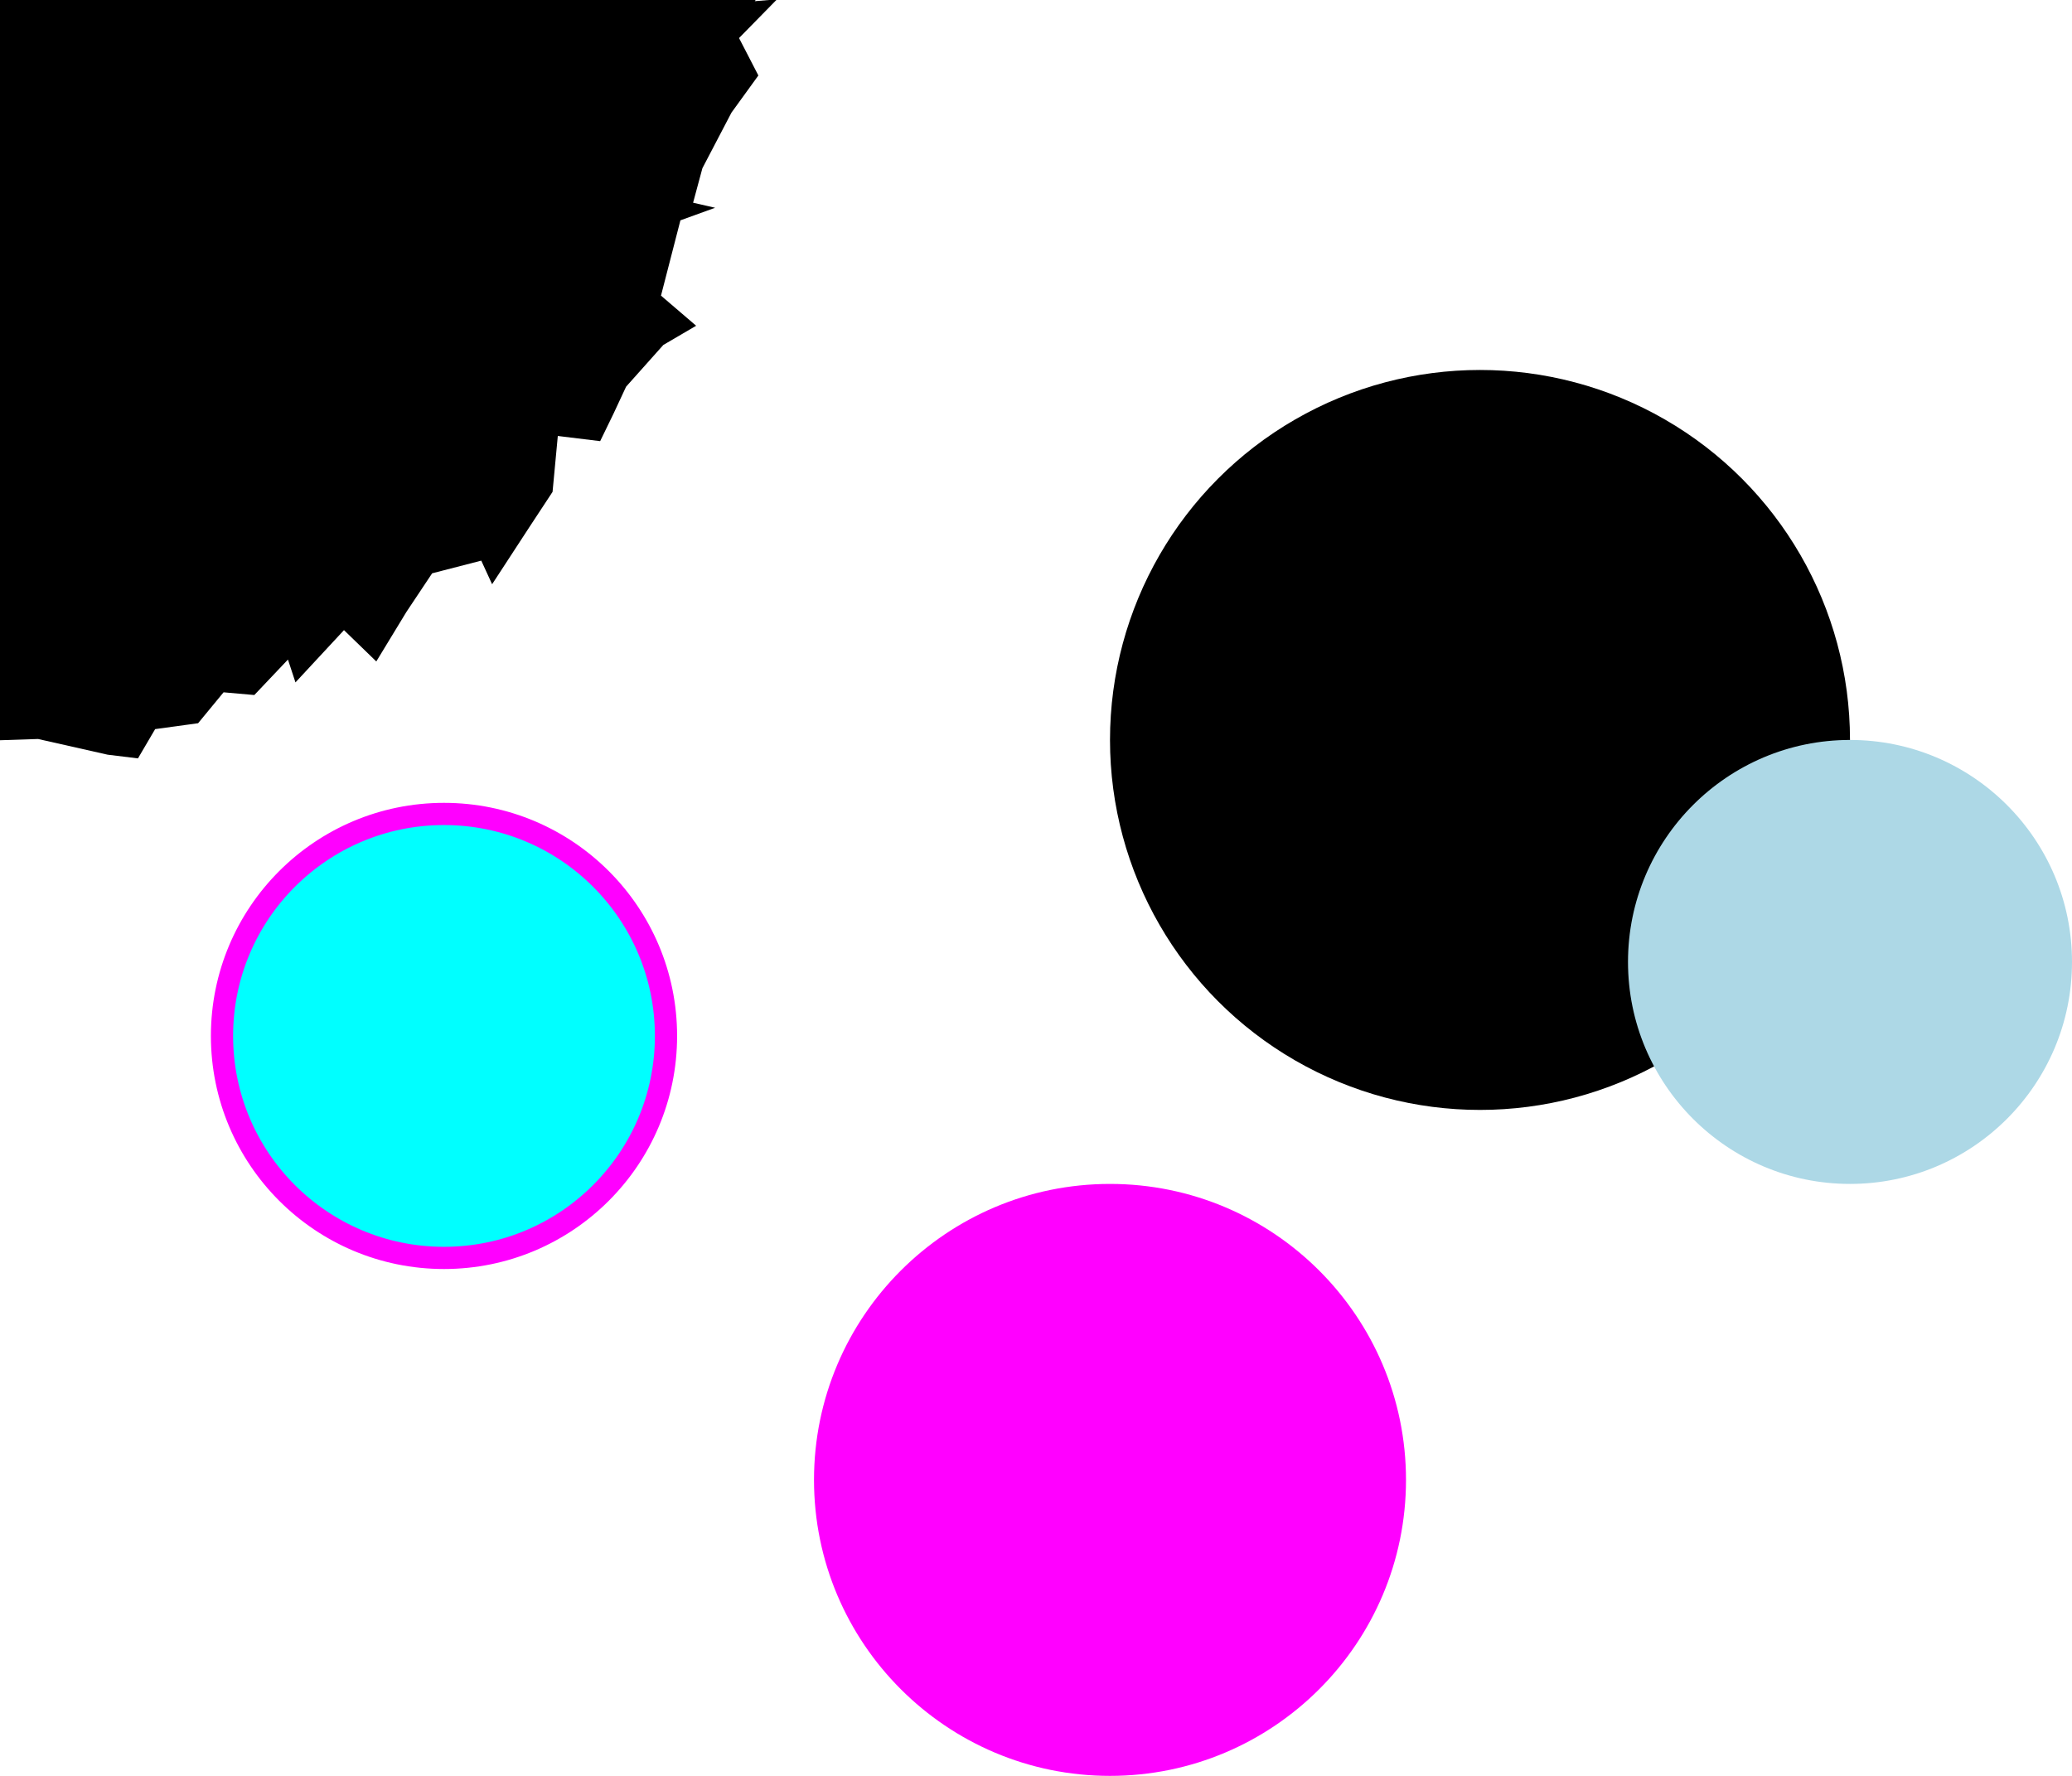 
<svg version="1.1"
     xmlns="http://www.w3.org/2000/svg"
     width="280"
     height="240">
<path d="M 104.999 -0.088 L 99.87 5.143 L 102.483 10.2 L 98.847 15.22 L 94.919 22.733 L 93.662 27.396 L 96.639 28.078 L 91.948 29.777 L 89.324 39.953 L 94.074 44.023 L 89.638 46.62 L 84.607 52.259 L 82.912 55.895 L 81.103 59.618 L 75.38 58.919 L 74.67 66.473 L 71.557 71.206 L 66.501 78.957 L 65.036 75.767 L 58.398 77.479 L 54.916 82.705 L 50.851 89.391 L 46.484 85.159 L 39.927 92.222 L 38.912 89.136 L 34.369 93.928 L 30.212 93.562 L 26.77 97.739 L 20.966 98.535 L 18.643 102.492 L 14.544 101.991 L 5.143 99.87 L -1.997 100.106 L -5.897 99.213 L -13.605 97.355 L -15.22 98.847 L -20.485 97.027 L -27.882 96.092 L -34.597 94.383 L -31.818 97.009 L -37.029 91.454 L -39.627 86.782 L -44.402 91.725 L -48.721 83.006 L -59.779 81.955 L -55.325 77.923 L -63.594 77.153 L -67.223 74.009 L -73.549 67.892 L -74.616 68.017 L -77.652 67.563 L -80.053 55.816 L -79.009 55.018 L -87.514 51.861 L -86.421 48.97 L -92.034 43.957 L -92.136 38.909 L -92.285 33.228 L -95.501 29.723 L -100.555 21.622 L -101.488 18.246 L -100.119 10.385 L -97.805 9.131 L -103.786 5.957 L -97.545 -4.356 L -94.87 -5.227 L -100.468 -10.046 L -97.935 -15.631 L -101.867 -19.253 L -101.843 -25.238 L -95.501 -29.723 L -92.507 -32.961 L -96.112 -35.877 L -90.133 -43.338 L -83.918 -44.657 L -86.484 -52.079 L -82.912 -55.895 L -80.123 -59.816 L -81.444 -66.16 L -75.749 -66.237 L -70.697 -70.697 L -67.965 -71.102 L -61.838 -81.835 L -63.401 -78.35 L -55.895 -82.912 L -53.13 -83.988 L -45.803 -88.692 L -40.997 -88.257 L -41.887 -94.807 L -34.934 -94.753 L -27.025 -94.19 L -26.262 -95.315 L -20.187 -94.967 L -13.639 -96.298 L -12.835 -100.951 L -2.29 -98.942 L -1.204 -96.186 L 2.226 -102.607 L 12.566 -101.351 L 18.2 -98.498 L 16.218 -101.064 L 24.018 -96.572 L 31.718 -95.644 L 34.369 -93.928 L 37.96 -92.451 L 46.799 -92.137 L 47.556 -86.927 L 51.927 -86.51 L 56.788 -82.462 L 60.34 -79.271 L 63.594 -77.153 L 69.709 -70.875 L 70.697 -70.697 L 74.009 -67.223 L 77.153 -63.594 L 79.935 -61.807 L 87.462 -57.967 L 82.826 -50.506 L 87.923 -47.65 L 93.699 -45.149 L 93.135 -38.859 L 93.157 -33.731 L 96.498 -27.989 L 93.042 -26.204 L 99.042 -22.944 L 95.688 -12.766 L 101.436 -9.784 L 103.174 -1.391 L 101.994 0.16 Z"/>
<circle cx="200" cy="100" r="50"/>
<circle cx="60" cy="140" r="30" fill="cyan" stroke="magenta" stroke-width="3"/>
<path d="M 190 200 C 190 177.923, 172.077 160, 150 160 C 127.923 160, 110 177.923, 110 200 C 110 222.077, 127.923 240, 150 240 C 172.077 240, 190 222.077, 190 200 Z" fill="magenta"/>
<path d="M 280 130 C 280 146.557, 266.557 160, 250 160 C 233.443 160, 220 146.557, 220 130 C 220 113.443, 233.443 100, 250 100 C 266.557 100, 280 113.443, 280 130 Z" fill="lightblue"/>
</svg>
